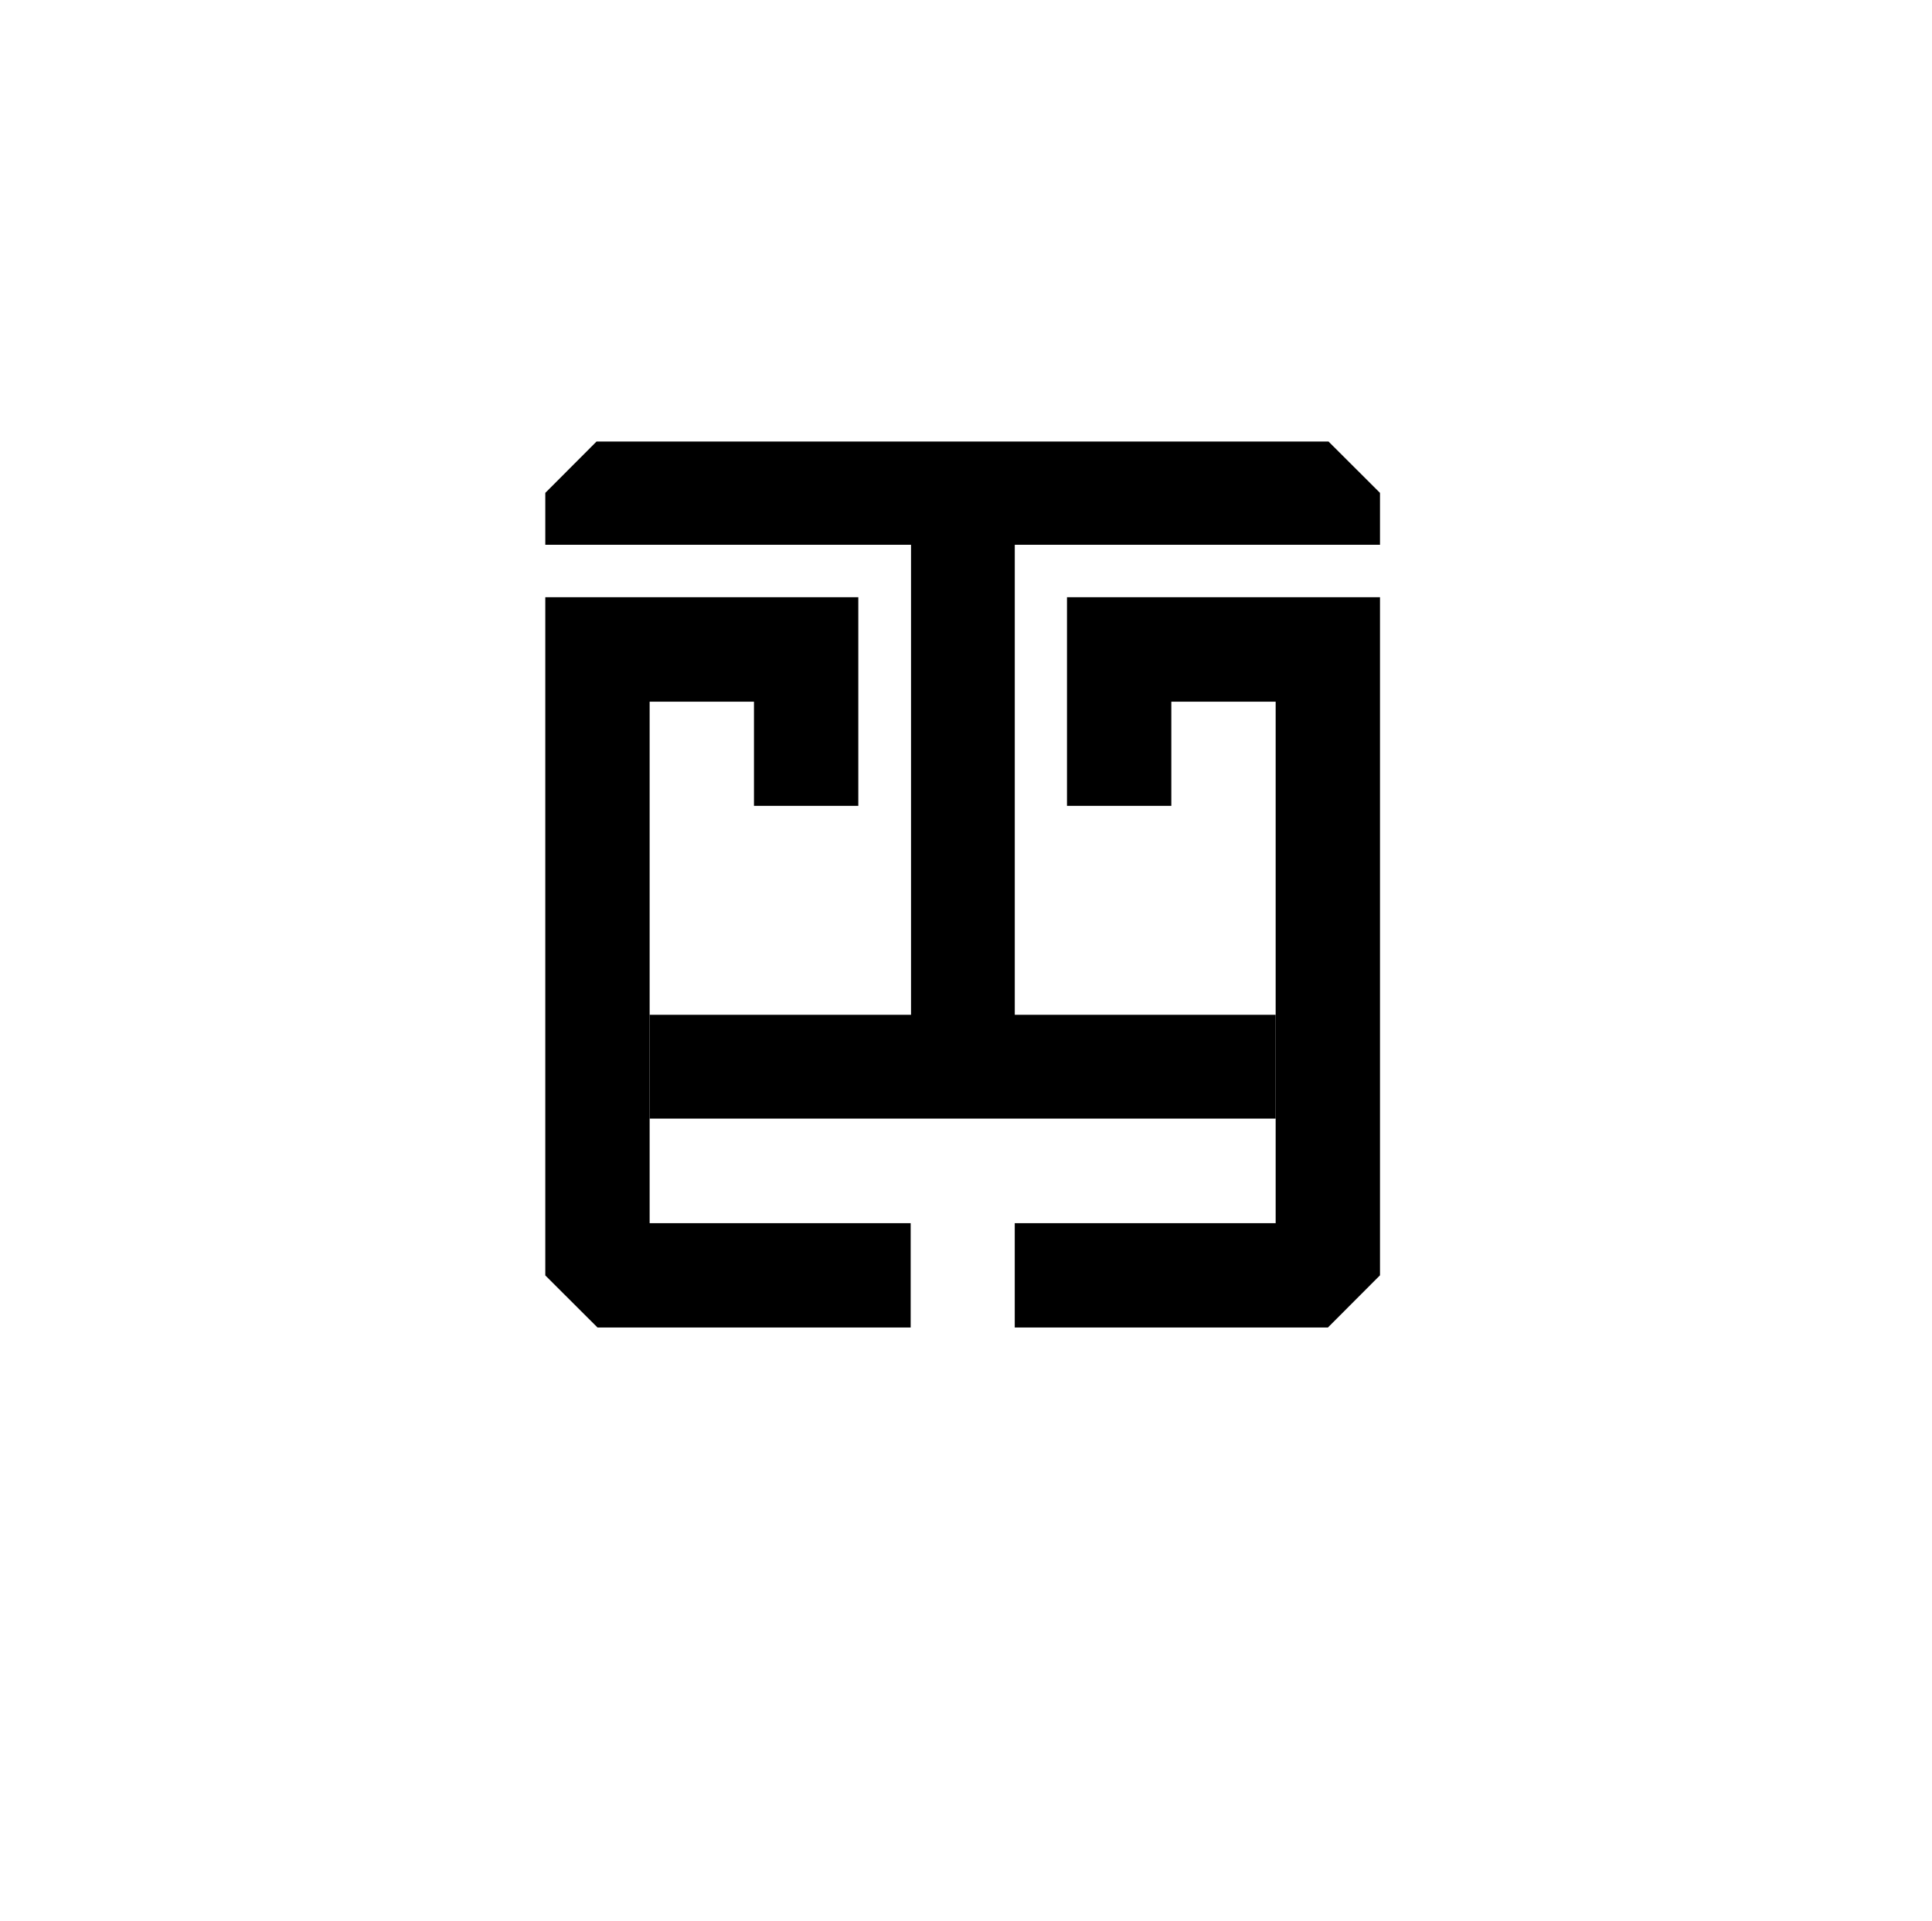 <svg width="350" height="348" viewBox="0 0 350 348" fill="none" xmlns="http://www.w3.org/2000/svg">
<path fill-rule="evenodd" clip-rule="evenodd" d="M240.68 80L108.064 80L98.786 89.299L98.786 80L98.786 80V98.699H165.041V183.859H117.688V202.663H231.098V183.859H183.837V98.699H250V80L250 80V89.299L240.68 80Z" fill="black"/>
<path fill-rule="evenodd" clip-rule="evenodd" d="M98.786 108.201V231.076L108.244 240.513H240.563L250 231.055L250 108.201H193.295V127.103V127.13V146.004H212.196V127.13H231.098V221.611L183.832 221.611V240.513H164.977V221.611L117.688 221.611V127.13H136.589V146.004H155.491V127.13V127.103V108.201L98.786 108.201Z" fill="black"/>
</svg>
